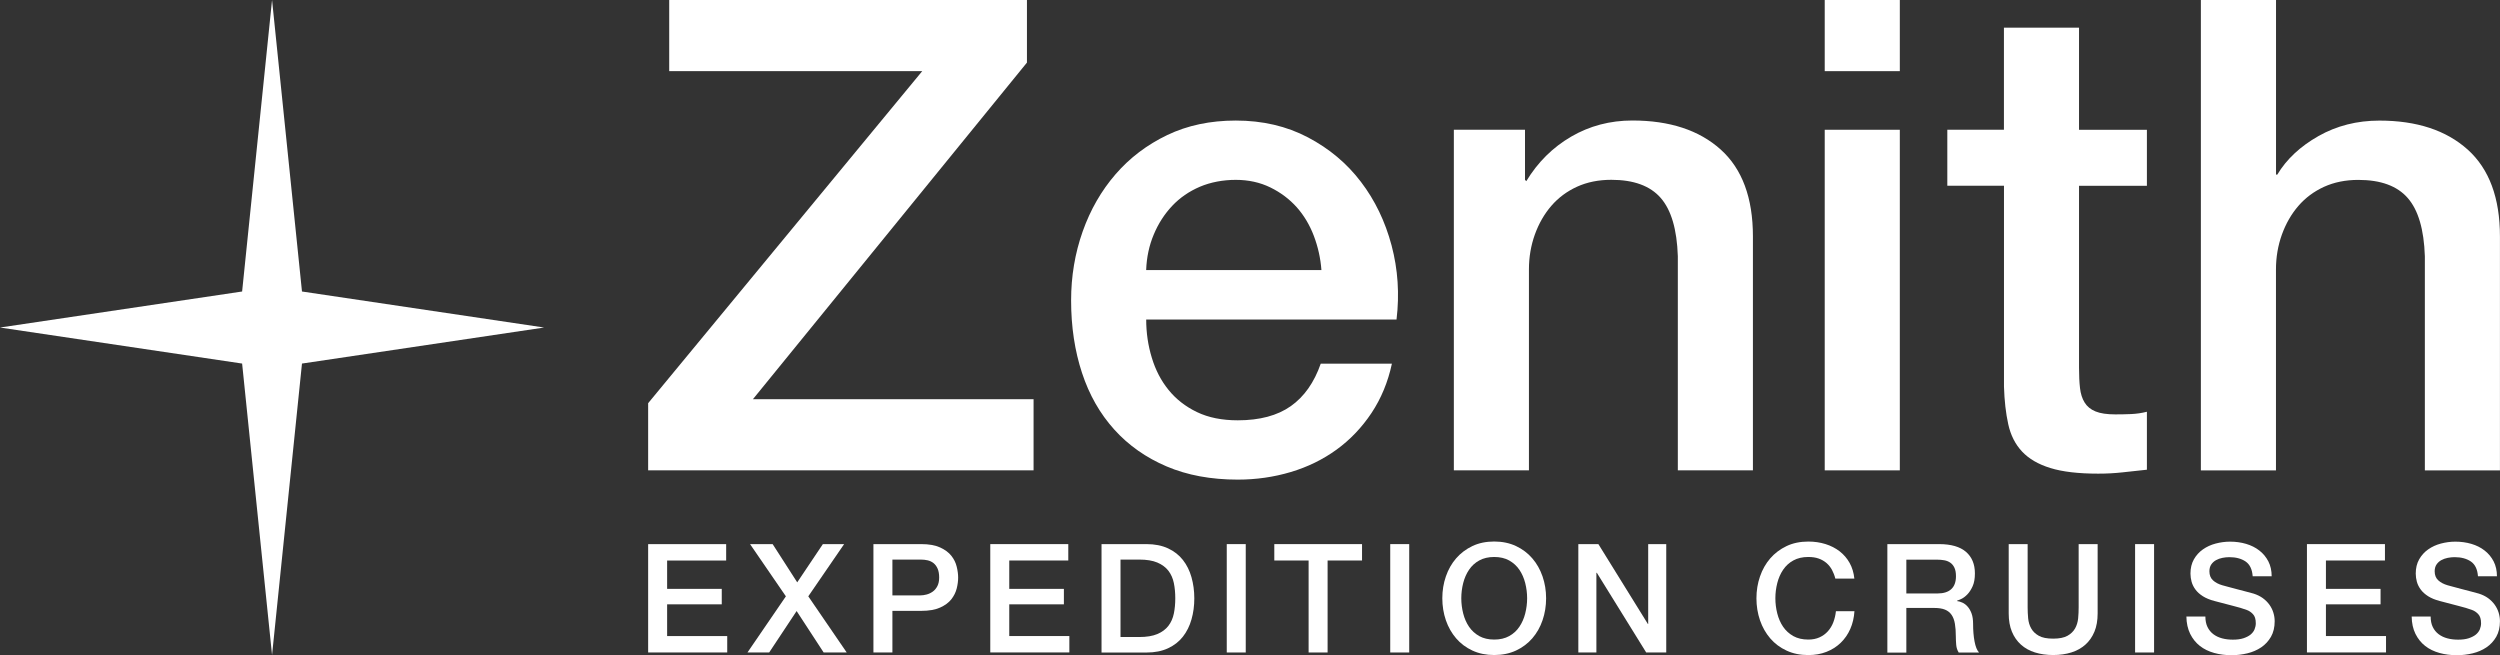 <svg width="351" height="92" viewBox="0 0 351 92" fill="none" xmlns="http://www.w3.org/2000/svg">
<rect x="0" y="0" width="351" height="92" fill="#333333" stroke="none"/>
<g clip-path="url(#clip0_359_632)">
<path d="M93.957 0H144.183V8.788L105.71 56.048H145.113V66.038H91V56.607L129.48 9.99H93.957V0Z" fill="white"/>
<path d="M160.927 44.862C160.927 46.714 161.187 48.502 161.714 50.224C162.234 51.953 163.02 53.461 164.073 54.755C165.12 56.048 166.446 57.082 168.051 57.855C169.657 58.629 171.568 59.012 173.784 59.012C176.865 59.012 179.348 58.349 181.227 57.023C183.105 55.697 184.509 53.708 185.432 51.056H195.423C194.87 53.643 193.908 55.957 192.556 57.992C191.198 60.026 189.566 61.736 187.655 63.127C185.744 64.511 183.599 65.564 181.227 66.272C178.854 66.981 176.371 67.338 173.784 67.338C170.021 67.338 166.693 66.721 163.794 65.486C160.895 64.251 158.444 62.529 156.442 60.306C154.44 58.089 152.926 55.437 151.912 52.35C150.898 49.269 150.384 45.876 150.384 42.178C150.384 38.785 150.924 35.567 152.003 32.512C153.082 29.457 154.622 26.779 156.624 24.465C158.626 22.151 161.051 20.319 163.885 18.96C166.719 17.602 169.93 16.926 173.505 16.926C177.262 16.926 180.642 17.712 183.632 19.285C186.622 20.858 189.105 22.938 191.074 25.531C193.05 28.118 194.48 31.095 195.377 34.456C196.268 37.816 196.502 41.287 196.073 44.862H160.927ZM185.529 37.927C185.406 36.263 185.048 34.657 184.463 33.117C183.878 31.576 183.073 30.237 182.059 29.093C181.038 27.956 179.809 27.026 178.36 26.318C176.91 25.609 175.292 25.252 173.505 25.252C171.717 25.252 169.975 25.577 168.461 26.22C166.946 26.87 165.653 27.761 164.574 28.905C163.495 30.049 162.63 31.388 161.987 32.928C161.337 34.469 160.986 36.133 160.921 37.92H185.523L185.529 37.927Z" fill="white"/>
<path d="M204.12 18.219H214.11V25.252L214.292 25.434C215.898 22.782 217.991 20.702 220.584 19.188C223.171 17.68 226.044 16.919 229.184 16.919C234.423 16.919 238.557 18.277 241.579 20.988C244.602 23.705 246.11 27.774 246.11 33.195V66.032H235.567V35.97C235.443 32.207 234.644 29.483 233.162 27.787C231.68 26.09 229.372 25.245 226.226 25.245C224.439 25.245 222.833 25.57 221.416 26.214C219.999 26.864 218.797 27.754 217.809 28.898C216.821 30.042 216.054 31.381 215.495 32.922C214.942 34.462 214.663 36.1 214.663 37.823V66.032H204.12V18.219Z" fill="white"/>
<path d="M256.191 0H266.734V9.99H256.191V0ZM256.191 18.219H266.734V66.038H256.191V18.219Z" fill="white"/>
<path d="M273.396 18.219H281.352V3.887H291.895V18.226H301.425V26.09H291.895V51.615C291.895 52.727 291.941 53.682 292.032 54.482C292.123 55.281 292.337 55.964 292.682 56.516C293.02 57.069 293.527 57.485 294.209 57.764C294.885 58.044 295.815 58.18 296.985 58.18C297.726 58.18 298.467 58.167 299.208 58.135C299.949 58.102 300.69 57.998 301.425 57.81V65.947C300.255 66.071 299.11 66.194 298.005 66.318C296.894 66.441 295.756 66.5 294.586 66.5C291.811 66.5 289.575 66.24 287.879 65.713C286.182 65.193 284.856 64.42 283.9 63.4C282.945 62.379 282.295 61.105 281.957 59.558C281.619 58.018 281.417 56.263 281.359 54.287V26.077H273.403V18.213L273.396 18.219Z" fill="white"/>
<path d="M309.01 0H319.553V24.511H319.735C321.028 22.353 322.959 20.552 325.513 19.103C328.074 17.654 330.928 16.932 334.067 16.932C339.306 16.932 343.44 18.291 346.463 21.001C349.485 23.718 350.993 27.787 350.993 33.208V66.045H340.45V35.983C340.327 32.22 339.527 29.496 338.045 27.8C336.563 26.103 334.256 25.258 331.11 25.258C329.322 25.258 327.717 25.583 326.3 26.227C324.883 26.877 323.68 27.767 322.692 28.911C321.704 30.055 320.937 31.394 320.378 32.935C319.826 34.475 319.546 36.113 319.546 37.836V66.045H309.003V0H309.01Z" fill="white"/>
<path d="M91 76.393H101.953V78.694H93.665V82.678H101.335V84.849H93.665V89.301H102.102V91.602H91V76.386V76.393Z" fill="white"/>
<path d="M105.3 76.393H108.479L111.93 81.762L115.531 76.393H118.515L113.484 83.725L118.879 91.609H115.642L111.846 85.791L107.991 91.609H104.943L110.338 83.725L105.307 76.393H105.3Z" fill="white"/>
<path d="M122.629 76.393H129.343C130.422 76.393 131.306 76.549 131.989 76.861C132.671 77.173 133.198 77.563 133.568 78.031C133.939 78.499 134.192 79.012 134.322 79.565C134.459 80.117 134.524 80.631 134.524 81.099C134.524 81.567 134.459 82.073 134.322 82.62C134.186 83.165 133.932 83.672 133.568 84.141C133.198 84.609 132.671 84.999 131.989 85.304C131.306 85.609 130.429 85.765 129.343 85.765H125.294V91.602H122.629V76.386V76.393ZM125.294 83.594H129.194C129.493 83.594 129.798 83.549 130.11 83.465C130.422 83.38 130.708 83.243 130.975 83.049C131.235 82.86 131.449 82.6 131.612 82.281C131.774 81.963 131.859 81.56 131.859 81.079C131.859 80.598 131.787 80.169 131.644 79.844C131.501 79.519 131.313 79.259 131.072 79.064C130.832 78.876 130.552 78.739 130.24 78.668C129.928 78.596 129.597 78.564 129.239 78.564H125.294V83.594Z" fill="white"/>
<path d="M139.035 76.393H149.988V78.694H141.7V82.678H149.37V84.849H141.7V89.301H150.137V91.602H139.035V76.386V76.393Z" fill="white"/>
<path d="M154.655 76.393H160.966C162.13 76.393 163.137 76.594 163.995 76.991C164.847 77.387 165.542 77.933 166.082 78.622C166.621 79.311 167.024 80.117 167.284 81.04C167.544 81.963 167.681 82.951 167.681 84.004C167.681 85.057 167.551 86.045 167.284 86.968C167.024 87.891 166.621 88.697 166.082 89.386C165.542 90.075 164.847 90.621 163.995 91.017C163.144 91.414 162.136 91.615 160.966 91.615H154.655V76.399V76.393ZM157.32 89.438H159.939C160.979 89.438 161.824 89.301 162.487 89.022C163.15 88.742 163.664 88.359 164.041 87.871C164.418 87.384 164.671 86.805 164.808 86.142C164.944 85.48 165.009 84.771 165.009 84.004C165.009 83.237 164.944 82.522 164.808 81.859C164.671 81.196 164.418 80.624 164.041 80.13C163.664 79.643 163.144 79.259 162.487 78.98C161.824 78.7 160.979 78.564 159.939 78.564H157.32V89.431V89.438Z" fill="white"/>
<path d="M172.237 76.393H174.902V91.609H172.237V76.393Z" fill="white"/>
<path d="M178.913 76.393H191.23V78.694H186.394V91.609H183.729V78.694H178.913V76.393Z" fill="white"/>
<path d="M195.189 76.393H197.854V91.609H195.189V76.393Z" fill="white"/>
<path d="M209.787 76.029C210.925 76.029 211.945 76.243 212.849 76.666C213.752 77.095 214.513 77.667 215.137 78.395C215.761 79.116 216.242 79.968 216.573 80.93C216.905 81.898 217.074 82.918 217.074 83.998C217.074 85.076 216.905 86.123 216.573 87.085C216.242 88.053 215.761 88.898 215.137 89.62C214.513 90.341 213.746 90.913 212.849 91.336C211.945 91.752 210.925 91.966 209.787 91.966C208.65 91.966 207.629 91.758 206.726 91.336C205.822 90.92 205.062 90.348 204.438 89.62C203.814 88.892 203.333 88.047 203.001 87.085C202.67 86.116 202.501 85.09 202.501 83.998C202.501 82.906 202.67 81.891 203.001 80.93C203.333 79.961 203.814 79.116 204.438 78.395C205.062 77.673 205.829 77.095 206.726 76.666C207.623 76.237 208.65 76.029 209.787 76.029ZM209.787 78.2C208.975 78.2 208.279 78.362 207.688 78.687C207.096 79.012 206.615 79.454 206.251 80C205.881 80.546 205.608 81.17 205.432 81.865C205.257 82.561 205.166 83.269 205.166 83.998C205.166 84.725 205.257 85.434 205.432 86.129C205.608 86.825 205.881 87.449 206.251 87.995C206.622 88.541 207.103 88.976 207.688 89.308C208.279 89.633 208.975 89.795 209.787 89.795C210.6 89.795 211.295 89.633 211.887 89.308C212.478 88.983 212.953 88.547 213.323 87.995C213.694 87.442 213.967 86.825 214.142 86.129C214.318 85.434 214.409 84.725 214.409 83.998C214.409 83.269 214.318 82.561 214.142 81.865C213.967 81.17 213.694 80.546 213.323 80C212.953 79.454 212.472 79.019 211.887 78.687C211.295 78.362 210.6 78.2 209.787 78.2Z" fill="white"/>
<path d="M221.598 76.393H224.412L231.361 87.605H231.406V76.393H233.941V91.609H231.127L224.198 80.423H224.133V91.609H221.598V76.393Z" fill="white"/>
<path d="M257.679 81.228C257.569 80.787 257.407 80.383 257.212 80.013C257.01 79.643 256.757 79.324 256.445 79.051C256.133 78.785 255.768 78.57 255.346 78.421C254.923 78.271 254.442 78.2 253.883 78.2C253.071 78.2 252.376 78.362 251.784 78.687C251.193 79.012 250.711 79.454 250.347 80C249.977 80.546 249.704 81.17 249.529 81.865C249.353 82.561 249.262 83.269 249.262 83.998C249.262 84.725 249.353 85.434 249.529 86.129C249.704 86.825 249.977 87.449 250.347 87.995C250.718 88.541 251.199 88.976 251.784 89.308C252.376 89.633 253.071 89.795 253.883 89.795C254.481 89.795 255.008 89.691 255.463 89.483C255.918 89.275 256.308 88.996 256.633 88.632C256.958 88.268 257.218 87.845 257.4 87.364C257.582 86.883 257.705 86.363 257.764 85.811H260.364C260.305 86.721 260.111 87.553 259.779 88.307C259.448 89.061 258.992 89.711 258.427 90.257C257.861 90.803 257.192 91.225 256.425 91.524C255.658 91.823 254.813 91.973 253.89 91.973C252.753 91.973 251.732 91.765 250.829 91.342C249.925 90.926 249.164 90.354 248.54 89.626C247.916 88.898 247.436 88.053 247.104 87.091C246.773 86.123 246.604 85.096 246.604 84.004C246.604 82.912 246.773 81.898 247.104 80.936C247.436 79.968 247.916 79.123 248.54 78.401C249.164 77.68 249.932 77.101 250.829 76.672C251.726 76.243 252.753 76.035 253.89 76.035C254.742 76.035 255.548 76.152 256.295 76.386C257.049 76.62 257.712 76.965 258.29 77.407C258.862 77.855 259.33 78.395 259.688 79.038C260.045 79.682 260.267 80.41 260.351 81.235H257.686L257.679 81.228Z" fill="white"/>
<path d="M264.986 76.393H272.252C273.929 76.393 275.184 76.757 276.022 77.478C276.861 78.206 277.277 79.214 277.277 80.507C277.277 81.229 277.173 81.833 276.958 82.308C276.744 82.782 276.497 83.165 276.211 83.458C275.925 83.751 275.645 83.959 275.372 84.088C275.093 84.219 274.891 84.303 274.768 84.342V84.388C274.995 84.413 275.242 84.485 275.502 84.602C275.762 84.713 276.01 84.894 276.237 85.148C276.465 85.395 276.653 85.72 276.802 86.117C276.952 86.513 277.023 87.013 277.023 87.611C277.023 88.508 277.088 89.321 277.225 90.049C277.361 90.783 277.569 91.303 277.855 91.615H275.002C274.8 91.29 274.684 90.926 274.651 90.53C274.619 90.133 274.599 89.75 274.599 89.379C274.599 88.684 274.554 88.086 274.469 87.579C274.385 87.072 274.229 86.656 274.001 86.325C273.774 85.993 273.461 85.746 273.071 85.59C272.681 85.434 272.181 85.356 271.57 85.356H267.65V91.622H264.986V76.406V76.393ZM267.65 83.322H272.018C272.87 83.322 273.52 83.12 273.955 82.717C274.397 82.314 274.618 81.703 274.618 80.897C274.618 80.416 274.547 80.02 274.404 79.714C274.261 79.409 274.066 79.168 273.819 78.999C273.572 78.83 273.286 78.713 272.968 78.661C272.649 78.603 272.317 78.577 271.979 78.577H267.65V83.328V83.322Z" fill="white"/>
<path d="M282.015 76.393H284.68V85.258C284.68 85.772 284.706 86.285 284.752 86.812C284.804 87.338 284.94 87.813 285.181 88.229C285.415 88.651 285.772 88.996 286.247 89.262C286.721 89.535 287.391 89.665 288.262 89.665C289.133 89.665 289.802 89.529 290.277 89.262C290.751 88.996 291.109 88.645 291.343 88.229C291.577 87.813 291.72 87.338 291.772 86.812C291.824 86.285 291.843 85.766 291.843 85.258V76.393H294.508V86.129C294.508 87.111 294.359 87.962 294.06 88.684C293.761 89.405 293.338 90.016 292.792 90.504C292.246 90.991 291.59 91.362 290.823 91.602C290.056 91.843 289.204 91.966 288.268 91.966C287.332 91.966 286.481 91.843 285.707 91.602C284.94 91.362 284.284 90.998 283.738 90.504C283.192 90.016 282.769 89.405 282.47 88.684C282.171 87.962 282.022 87.104 282.022 86.129V76.393H282.015Z" fill="white"/>
<path d="M299.767 76.393H302.432V91.609H299.767V76.393Z" fill="white"/>
<path d="M309.634 86.539C309.634 87.124 309.732 87.618 309.933 88.034C310.135 88.443 310.408 88.781 310.765 89.048C311.123 89.314 311.525 89.503 311.993 89.626C312.461 89.75 312.955 89.808 313.495 89.808C314.08 89.808 314.574 89.743 314.99 89.607C315.4 89.47 315.738 89.295 315.991 89.087C316.245 88.872 316.433 88.625 316.543 88.352C316.654 88.073 316.713 87.793 316.713 87.514C316.713 86.929 316.583 86.5 316.316 86.227C316.056 85.947 315.764 85.752 315.452 85.642C314.912 85.44 314.282 85.252 313.567 85.076C312.852 84.901 311.967 84.667 310.914 84.381C310.258 84.212 309.719 83.984 309.283 83.712C308.848 83.432 308.503 83.126 308.25 82.782C307.996 82.444 307.814 82.08 307.704 81.697C307.6 81.313 307.541 80.923 307.541 80.526C307.541 79.76 307.704 79.097 308.022 78.531C308.341 77.972 308.763 77.504 309.289 77.134C309.816 76.763 310.414 76.49 311.077 76.315C311.746 76.139 312.423 76.048 313.105 76.048C313.898 76.048 314.652 76.152 315.354 76.36C316.056 76.568 316.674 76.874 317.207 77.29C317.74 77.699 318.162 78.213 318.474 78.811C318.786 79.415 318.942 80.117 318.942 80.91H316.277C316.205 79.929 315.874 79.24 315.276 78.83C314.678 78.427 313.918 78.226 312.995 78.226C312.683 78.226 312.364 78.258 312.032 78.323C311.707 78.388 311.409 78.492 311.136 78.642C310.863 78.791 310.642 78.993 310.466 79.246C310.291 79.5 310.2 79.825 310.2 80.208C310.2 80.748 310.369 81.17 310.7 81.475C311.032 81.781 311.473 82.015 312.013 82.171C312.071 82.184 312.292 82.249 312.682 82.353C313.072 82.457 313.508 82.574 313.996 82.704C314.477 82.834 314.951 82.957 315.413 83.075C315.874 83.198 316.205 83.282 316.4 83.341C316.894 83.497 317.33 83.712 317.7 83.978C318.071 84.251 318.377 84.556 318.63 84.907C318.877 85.258 319.065 85.629 319.182 86.025C319.306 86.422 319.364 86.818 319.364 87.221C319.364 88.073 319.189 88.801 318.845 89.405C318.494 90.01 318.039 90.504 317.473 90.887C316.901 91.271 316.258 91.55 315.536 91.726C314.808 91.901 314.074 91.992 313.32 91.992C312.455 91.992 311.636 91.888 310.869 91.674C310.102 91.459 309.432 91.134 308.867 90.692C308.301 90.25 307.846 89.685 307.502 88.996C307.164 88.307 306.982 87.494 306.969 86.558H309.634V86.539Z" fill="white"/>
<path d="M323.895 76.393H334.847V78.694H326.56V82.678H334.23V84.849H326.56V89.301H334.997V91.602H323.895V76.386V76.393Z" fill="white"/>
<path d="M341.263 86.539C341.263 87.124 341.36 87.618 341.562 88.034C341.763 88.443 342.036 88.781 342.394 89.048C342.751 89.314 343.154 89.503 343.622 89.626C344.09 89.75 344.584 89.808 345.124 89.808C345.709 89.808 346.203 89.743 346.619 89.607C347.028 89.47 347.366 89.295 347.62 89.087C347.873 88.872 348.062 88.625 348.172 88.352C348.283 88.073 348.341 87.793 348.341 87.514C348.341 86.929 348.211 86.5 347.945 86.227C347.685 85.947 347.392 85.752 347.08 85.642C346.541 85.44 345.91 85.252 345.195 85.076C344.48 84.901 343.596 84.667 342.543 84.381C341.887 84.212 341.347 83.984 340.912 83.712C340.476 83.432 340.132 83.126 339.878 82.782C339.625 82.444 339.443 82.08 339.332 81.697C339.228 81.313 339.17 80.923 339.17 80.526C339.17 79.76 339.332 79.097 339.651 78.531C339.969 77.972 340.392 77.504 340.918 77.134C341.445 76.763 342.043 76.49 342.706 76.315C343.375 76.139 344.051 76.048 344.734 76.048C345.527 76.048 346.281 76.152 346.983 76.36C347.685 76.568 348.302 76.874 348.835 77.29C349.368 77.699 349.791 78.213 350.103 78.811C350.415 79.415 350.571 80.117 350.571 80.91H347.906C347.834 79.929 347.503 79.24 346.905 78.83C346.307 78.427 345.546 78.226 344.623 78.226C344.311 78.226 343.993 78.258 343.661 78.323C343.336 78.388 343.037 78.492 342.764 78.642C342.491 78.791 342.27 78.993 342.095 79.246C341.919 79.5 341.828 79.825 341.828 80.208C341.828 80.748 341.997 81.17 342.329 81.475C342.66 81.781 343.102 82.015 343.642 82.171C343.7 82.184 343.921 82.249 344.311 82.353C344.701 82.457 345.137 82.574 345.624 82.704C346.105 82.834 346.58 82.957 347.041 83.075C347.503 83.198 347.834 83.282 348.029 83.341C348.523 83.497 348.959 83.712 349.329 83.978C349.7 84.251 350.005 84.556 350.259 84.907C350.506 85.258 350.694 85.629 350.811 86.025C350.935 86.422 350.993 86.818 350.993 87.221C350.993 88.073 350.818 88.801 350.473 89.405C350.122 90.01 349.667 90.504 349.102 90.887C348.53 91.271 347.886 91.55 347.165 91.726C346.437 91.901 345.702 91.992 344.948 91.992C344.084 91.992 343.265 91.888 342.498 91.674C341.731 91.459 341.061 91.134 340.496 90.692C339.93 90.25 339.475 89.685 339.131 88.996C338.793 88.307 338.611 87.494 338.598 86.558H341.263V86.539Z" fill="white"/>
</g>
<g clip-path="url(#clip1_359_632)">
<path fill-rule="evenodd" clip-rule="evenodd" d="M38.196 0L42.398 40.927L76.393 45.985L42.398 51.043L38.196 91.97L33.994 51.043L0 45.985L33.994 40.927L38.196 0Z" fill="white"/>
</g>
<defs>
<clipPath id="clip0_359_632">
<rect width="260" height="91.973" fill="white" transform="translate(91)"/>
</clipPath>
<clipPath id="clip1_359_632">
<rect width="76.393" height="91.97" fill="white"/>
</clipPath>
</defs>
</svg>
